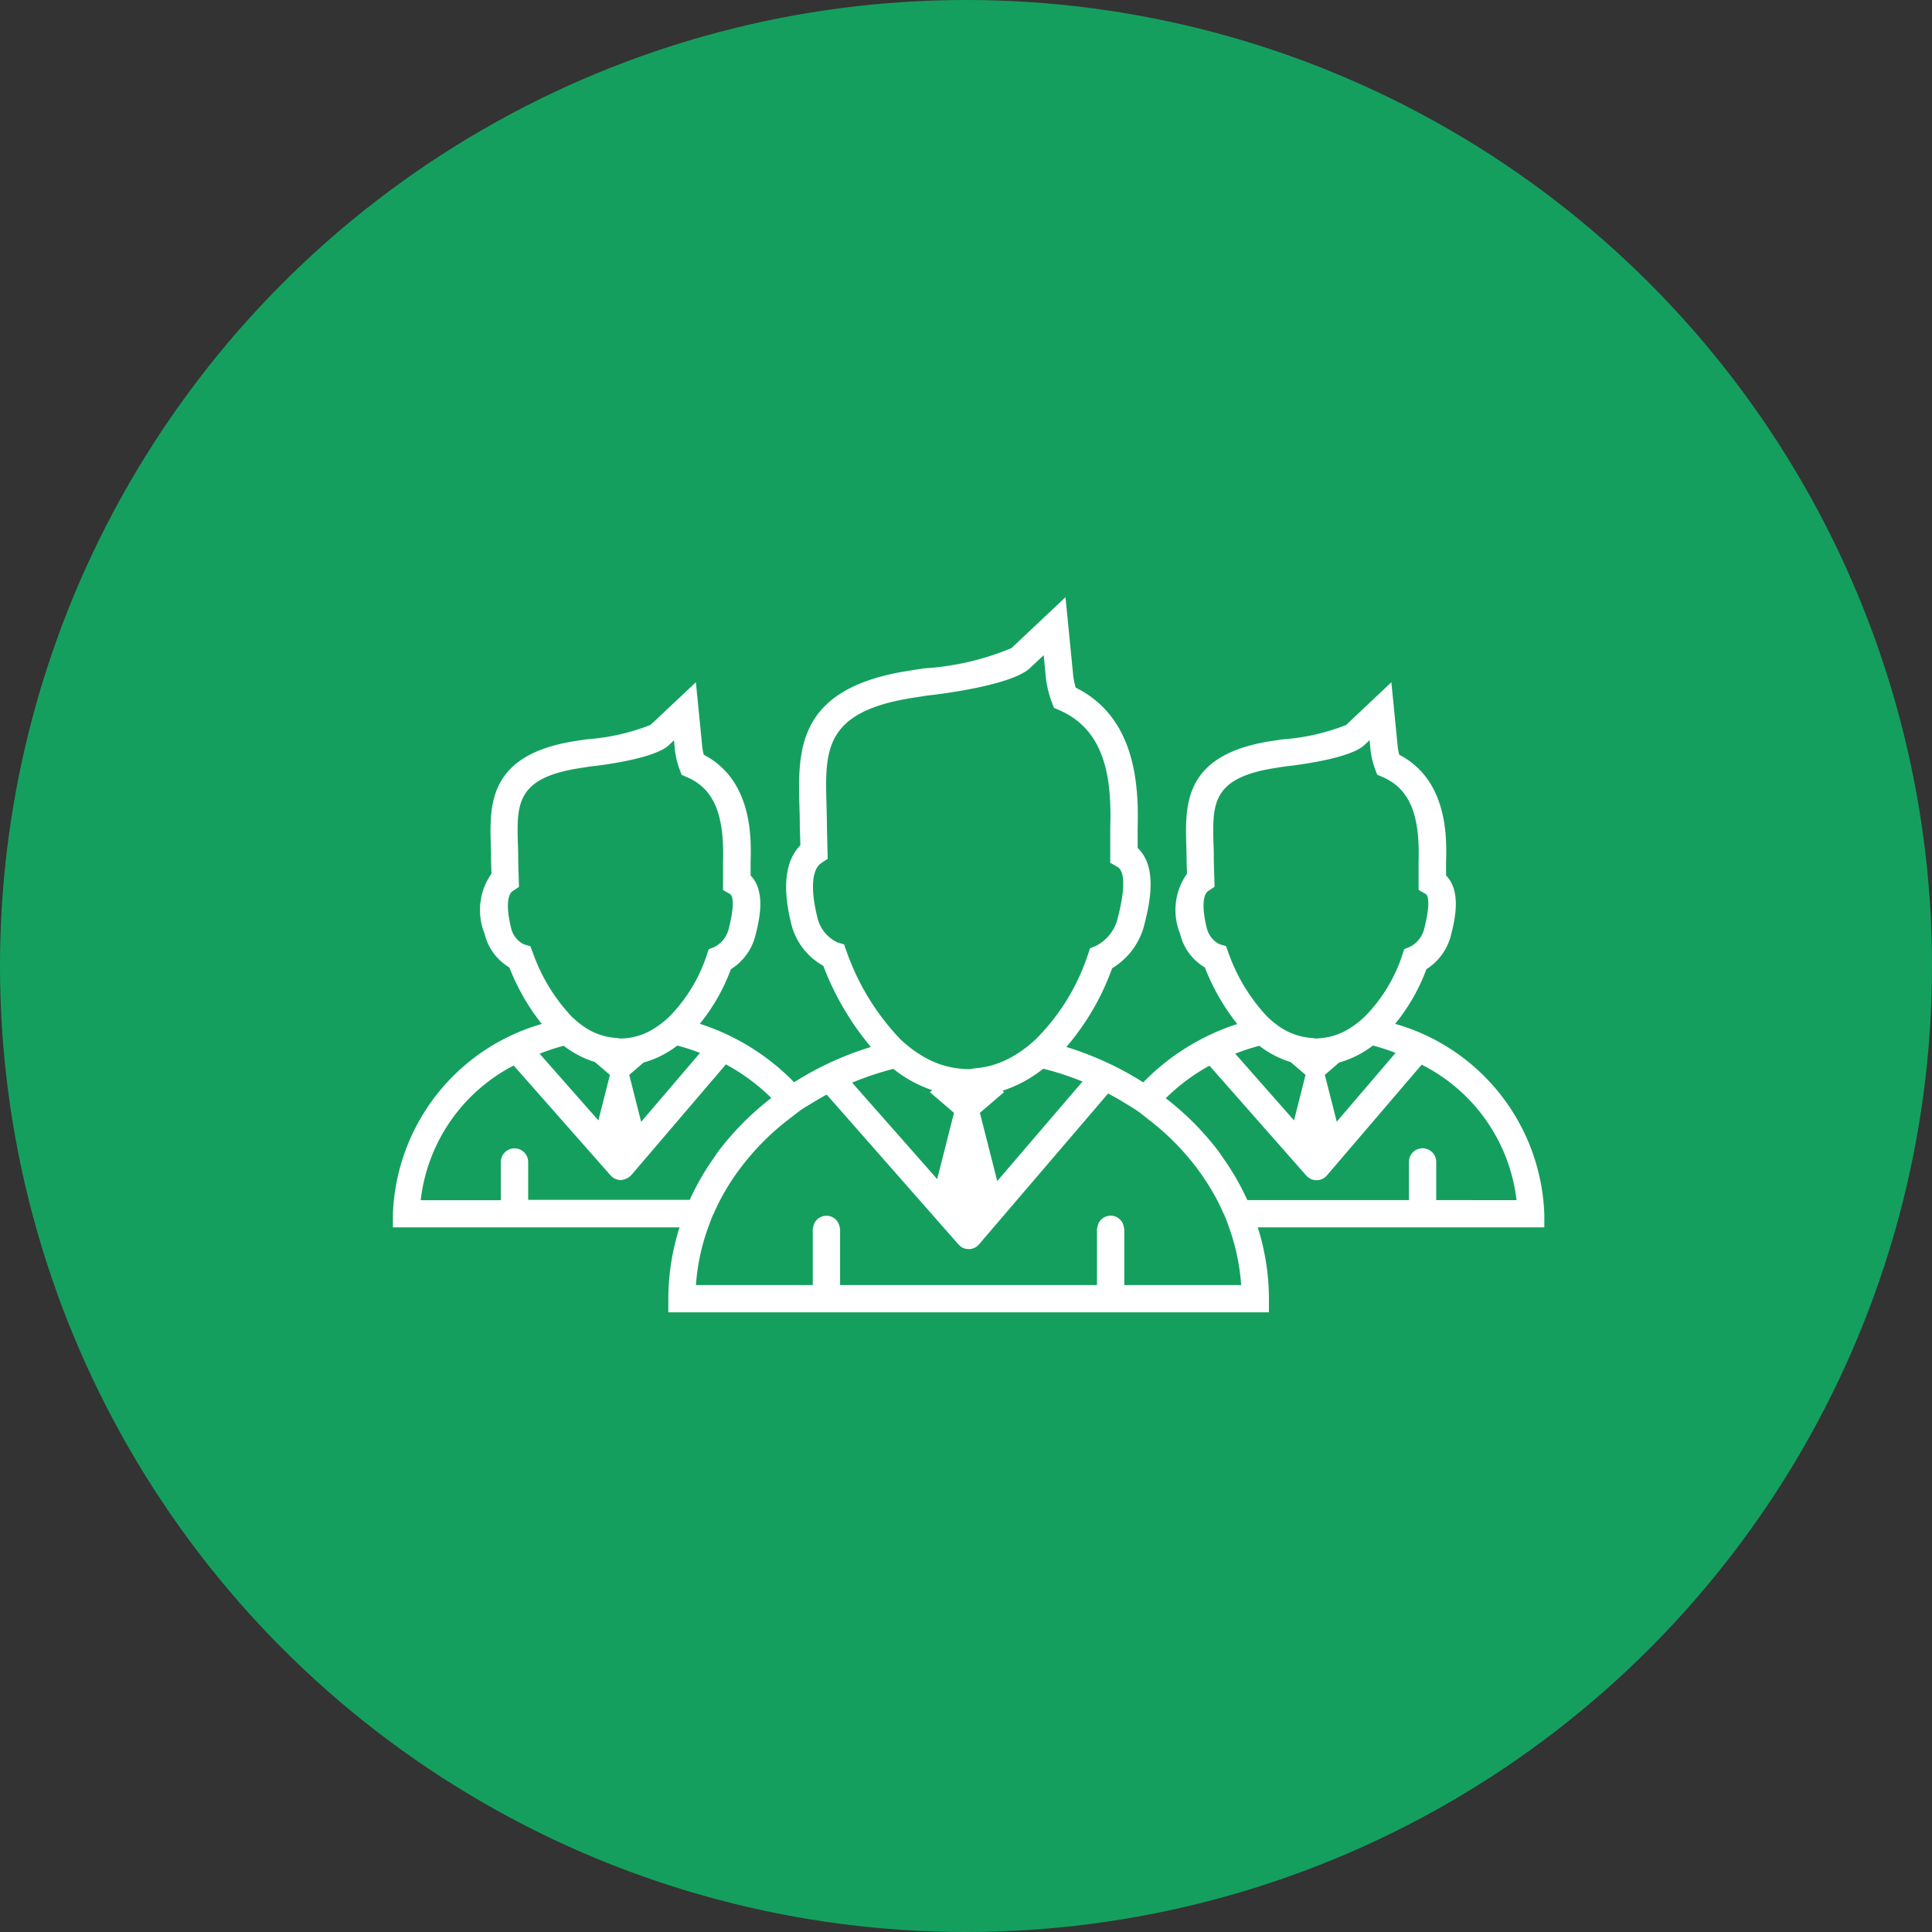 <svg xmlns="http://www.w3.org/2000/svg" width="69" height="69" viewBox="0 0 69 69">
  <rect x="0" y="0" width="69" height="69" fill="#333333" stroke="none"/>
  <g id="Group_3082" data-name="Group 3082" transform="translate(-1003 -1216)">
    <g id="Group_830" data-name="Group 830" transform="translate(1003.283 1216)">
      <circle id="Ellipse_27" data-name="Ellipse 27" cx="34.5" cy="34.5" r="34.5" transform="translate(-0.283)" fill="#159f5f"/>
      <g id="group-of-men" transform="translate(13.75 21.329)">
        <path id="Path_97" data-name="Path 97" d="M41.12,50.634a7.341,7.341,0,0,0-5.327-6.782A6.806,6.806,0,0,0,36.91,41.9a2.014,2.014,0,0,0,.883-1.237c.12-.481.385-1.535-.181-2.11v-.473c.023-.813.088-2.925-1.671-3.838a2.028,2.028,0,0,1-.06-.331l-.222-2.259-1.619,1.528a7.67,7.67,0,0,1-2.282.513l-.416.064c-3.1.487-3.047,2.274-3.008,3.712.006.183.012.377.012.594l.014.426a2.252,2.252,0,0,0-.246,2.148,1.9,1.9,0,0,0,.883,1.2,7.781,7.781,0,0,0,1.158,2.021,8.21,8.21,0,0,0-3.358,2.084,11.326,11.326,0,0,0-2.746-1.264,8.983,8.983,0,0,0,1.635-2.812,2.537,2.537,0,0,0,1.158-1.585c.155-.626.5-2.015-.247-2.71v-.71c.05-1.671-.133-3.985-2.212-5.016a2.65,2.65,0,0,1-.1-.541l-.265-2.689-1.931,1.819a9.648,9.648,0,0,1-3.131.723l-.556.088c-4,.629-3.939,2.843-3.883,4.881.007.223.013.455.013.713l.02.636c-.409.411-.716,1.21-.335,2.769a2.352,2.352,0,0,0,1.153,1.534,10.086,10.086,0,0,0,1.7,2.9,11.21,11.21,0,0,0-2.741,1.26,8.226,8.226,0,0,0-3.369-2.088A6.863,6.863,0,0,0,12.071,41.9a1.994,1.994,0,0,0,.884-1.238c.12-.481.382-1.534-.181-2.109v-.473c.023-.813.087-2.925-1.672-3.838a1.94,1.94,0,0,1-.059-.331l-.223-2.259L9.2,33.176a7.679,7.679,0,0,1-2.282.513l-.415.064c-3.1.487-3.047,2.274-3.008,3.711.006.183.011.377.011.6l.014.425a2.252,2.252,0,0,0-.244,2.148,1.9,1.9,0,0,0,.882,1.2,7.834,7.834,0,0,0,1.158,2.019A7.343,7.343,0,0,0,0,50.633v.487H10.236a8.5,8.5,0,0,0-.4,2.548v.487H31.286v-.487a8.474,8.474,0,0,0-.4-2.548H41.121v-.486h0Zm-3.86-.487V48.783a.487.487,0,0,0-.974,0v1.364H30.514a8.937,8.937,0,0,0-.87-1.511c-.053-.076-.1-.154-.154-.226a10.031,10.031,0,0,0-1.889-1.9,6.926,6.926,0,0,1,1.561-1.164l3.458,3.925a.487.487,0,0,0,.737-.006l3.384-3.955a6.223,6.223,0,0,1,3.388,4.839Zm-6.965,3.035H26.12V51.191a.363.363,0,0,0-.015-.07.476.476,0,0,0-.945,0,.576.576,0,0,0-.015.07v1.991H15.97V51.191a.437.437,0,0,0-.015-.07.477.477,0,0,0-.946,0,.571.571,0,0,0-.014.07v1.991H10.822a7.522,7.522,0,0,1,.438-2.061c.059-.164.118-.327.188-.487h.015c0-.008,0-.014,0-.02.069-.156.142-.312.222-.467a8.306,8.306,0,0,1,.736-1.158,9.039,9.039,0,0,1,1.735-1.743c.13-.1.255-.2.391-.3s.273-.173.41-.257c.175-.108.352-.213.535-.31L20.2,51.733a.487.487,0,0,0,.365.164h0a.483.483,0,0,0,.367-.17l4.61-5.387c.213.11.419.228.621.354.138.084.278.166.411.257s.262.2.39.3A9.033,9.033,0,0,1,28.7,48.989a8.493,8.493,0,0,1,.737,1.158c.079.152.152.308.222.467a.143.143,0,0,0,0,.02h.015c.069.16.13.323.187.487A7.644,7.644,0,0,1,30.295,53.182ZM4.341,48.3a.487.487,0,0,0-.487.487v1.364H.992A6.211,6.211,0,0,1,4.313,45.34l3.461,3.925a.489.489,0,0,0,.365.166.589.589,0,0,0,.37-.172L11.892,45.3a7.1,7.1,0,0,1,1.623,1.2,10.039,10.039,0,0,0-1.889,1.9c-.056.072-.1.15-.156.226a9.118,9.118,0,0,0-.869,1.511H4.83V48.779A.486.486,0,0,0,4.341,48.3Zm.568-7.218-.234-.07a.868.868,0,0,1-.46-.607c-.194-.795-.1-1.19.061-1.294l.226-.15-.028-.91c0-.213,0-.417-.011-.607-.04-1.427-.065-2.368,2.185-2.721l.387-.062c.022,0,2.253-.229,2.82-.762l.183-.175.026.272a2.861,2.861,0,0,0,.176.771l.073.192.188.082c.954.413,1.341,1.313,1.289,3.027v1.006l.249.141c.054.03.212.207-.039,1.212a.992.992,0,0,1-.517.679l-.206.084-.07.212a5.641,5.641,0,0,1-1.318,2.175,3.209,3.209,0,0,1-.512.409,2.278,2.278,0,0,1-1.174.388c-.011,0-.02,0-.03,0l-.041,0-.036,0c-.036,0-.067-.016-.1-.017a2.3,2.3,0,0,1-1.129-.373,3.289,3.289,0,0,1-.5-.409A6.463,6.463,0,0,1,4.993,41.3Zm3.956,6.27L8.44,45.675l.512-.441a3.5,3.5,0,0,0,1.205-.607,7.457,7.457,0,0,1,.811.263ZM7.213,45.215l.537.461L7.338,47.3l-2.1-2.382a7.557,7.557,0,0,1,.861-.283A3.5,3.5,0,0,0,7.213,45.215Zm8.9-4.2-.234-.07a1.31,1.31,0,0,1-.729-.931c-.242-.988-.185-1.685.152-1.907l.225-.149L15.5,36.827c0-.253-.007-.495-.015-.809-.054-1.924-.093-3.31,3.063-3.807l.529-.084c.029,0,2.967-.312,3.674-.981l.491-.461.067.7a3.736,3.736,0,0,0,.226.989l.073.191.187.082c1.694.733,1.874,2.528,1.824,4.2V38.1l.249.142c.277.156.287.763.025,1.806a1.5,1.5,0,0,1-.791,1.022l-.206.084-.07.212a7.638,7.638,0,0,1-1.871,3.039,4.641,4.641,0,0,1-.489.4,3.7,3.7,0,0,1-.711.4,3.108,3.108,0,0,1-.935.232c-.09.008-.172.034-.264.034a3.637,3.637,0,0,1-.378-.028,3.218,3.218,0,0,1-.859-.232,3.723,3.723,0,0,1-.7-.4,4.846,4.846,0,0,1-.487-.4,8.712,8.712,0,0,1-1.936-3.161Zm5.47,8.452-.62-2.436.862-.739-.057-.05a4.657,4.657,0,0,0,1.46-.788,10.243,10.243,0,0,1,1.4.459Zm-2.322-3.247-.083.072.86.739-.6,2.366L16.4,45.952a11.239,11.239,0,0,1,1.471-.493A4.547,4.547,0,0,0,19.262,46.221Zm10.493-5.143-.234-.07a.872.872,0,0,1-.461-.607c-.194-.795-.1-1.19.06-1.294l.226-.15-.028-.91c0-.213,0-.417-.011-.609-.039-1.425-.063-2.366,2.185-2.719l.388-.062c.02,0,2.251-.229,2.818-.762l.183-.175.026.272a2.9,2.9,0,0,0,.175.771l.073.192.189.082c.954.413,1.341,1.313,1.288,3.027v1.006l.249.141c.054.03.212.207-.04,1.212a.99.99,0,0,1-.516.679l-.206.084-.07.212a5.641,5.641,0,0,1-1.318,2.175,3.258,3.258,0,0,1-.512.409,2.28,2.28,0,0,1-1.174.388l.006.006-.034,0-.042,0-.036,0c-.036,0-.067-.016-.1-.017a2.313,2.313,0,0,1-1.13-.373,3.307,3.307,0,0,1-.5-.409A6.45,6.45,0,0,1,29.835,41.3Zm3.954,6.27-.426-1.673.512-.441A3.553,3.553,0,0,0,35,44.626a7.42,7.42,0,0,1,.809.263Zm-1.65-2.133.536.461L32.182,47.3l-2.1-2.382a7.557,7.557,0,0,1,.861-.283A3.451,3.451,0,0,0,32.058,45.215Z" transform="translate(0 -28.615)" fill="#fff"/>
      </g>
    </g>
  </g>
</svg>
